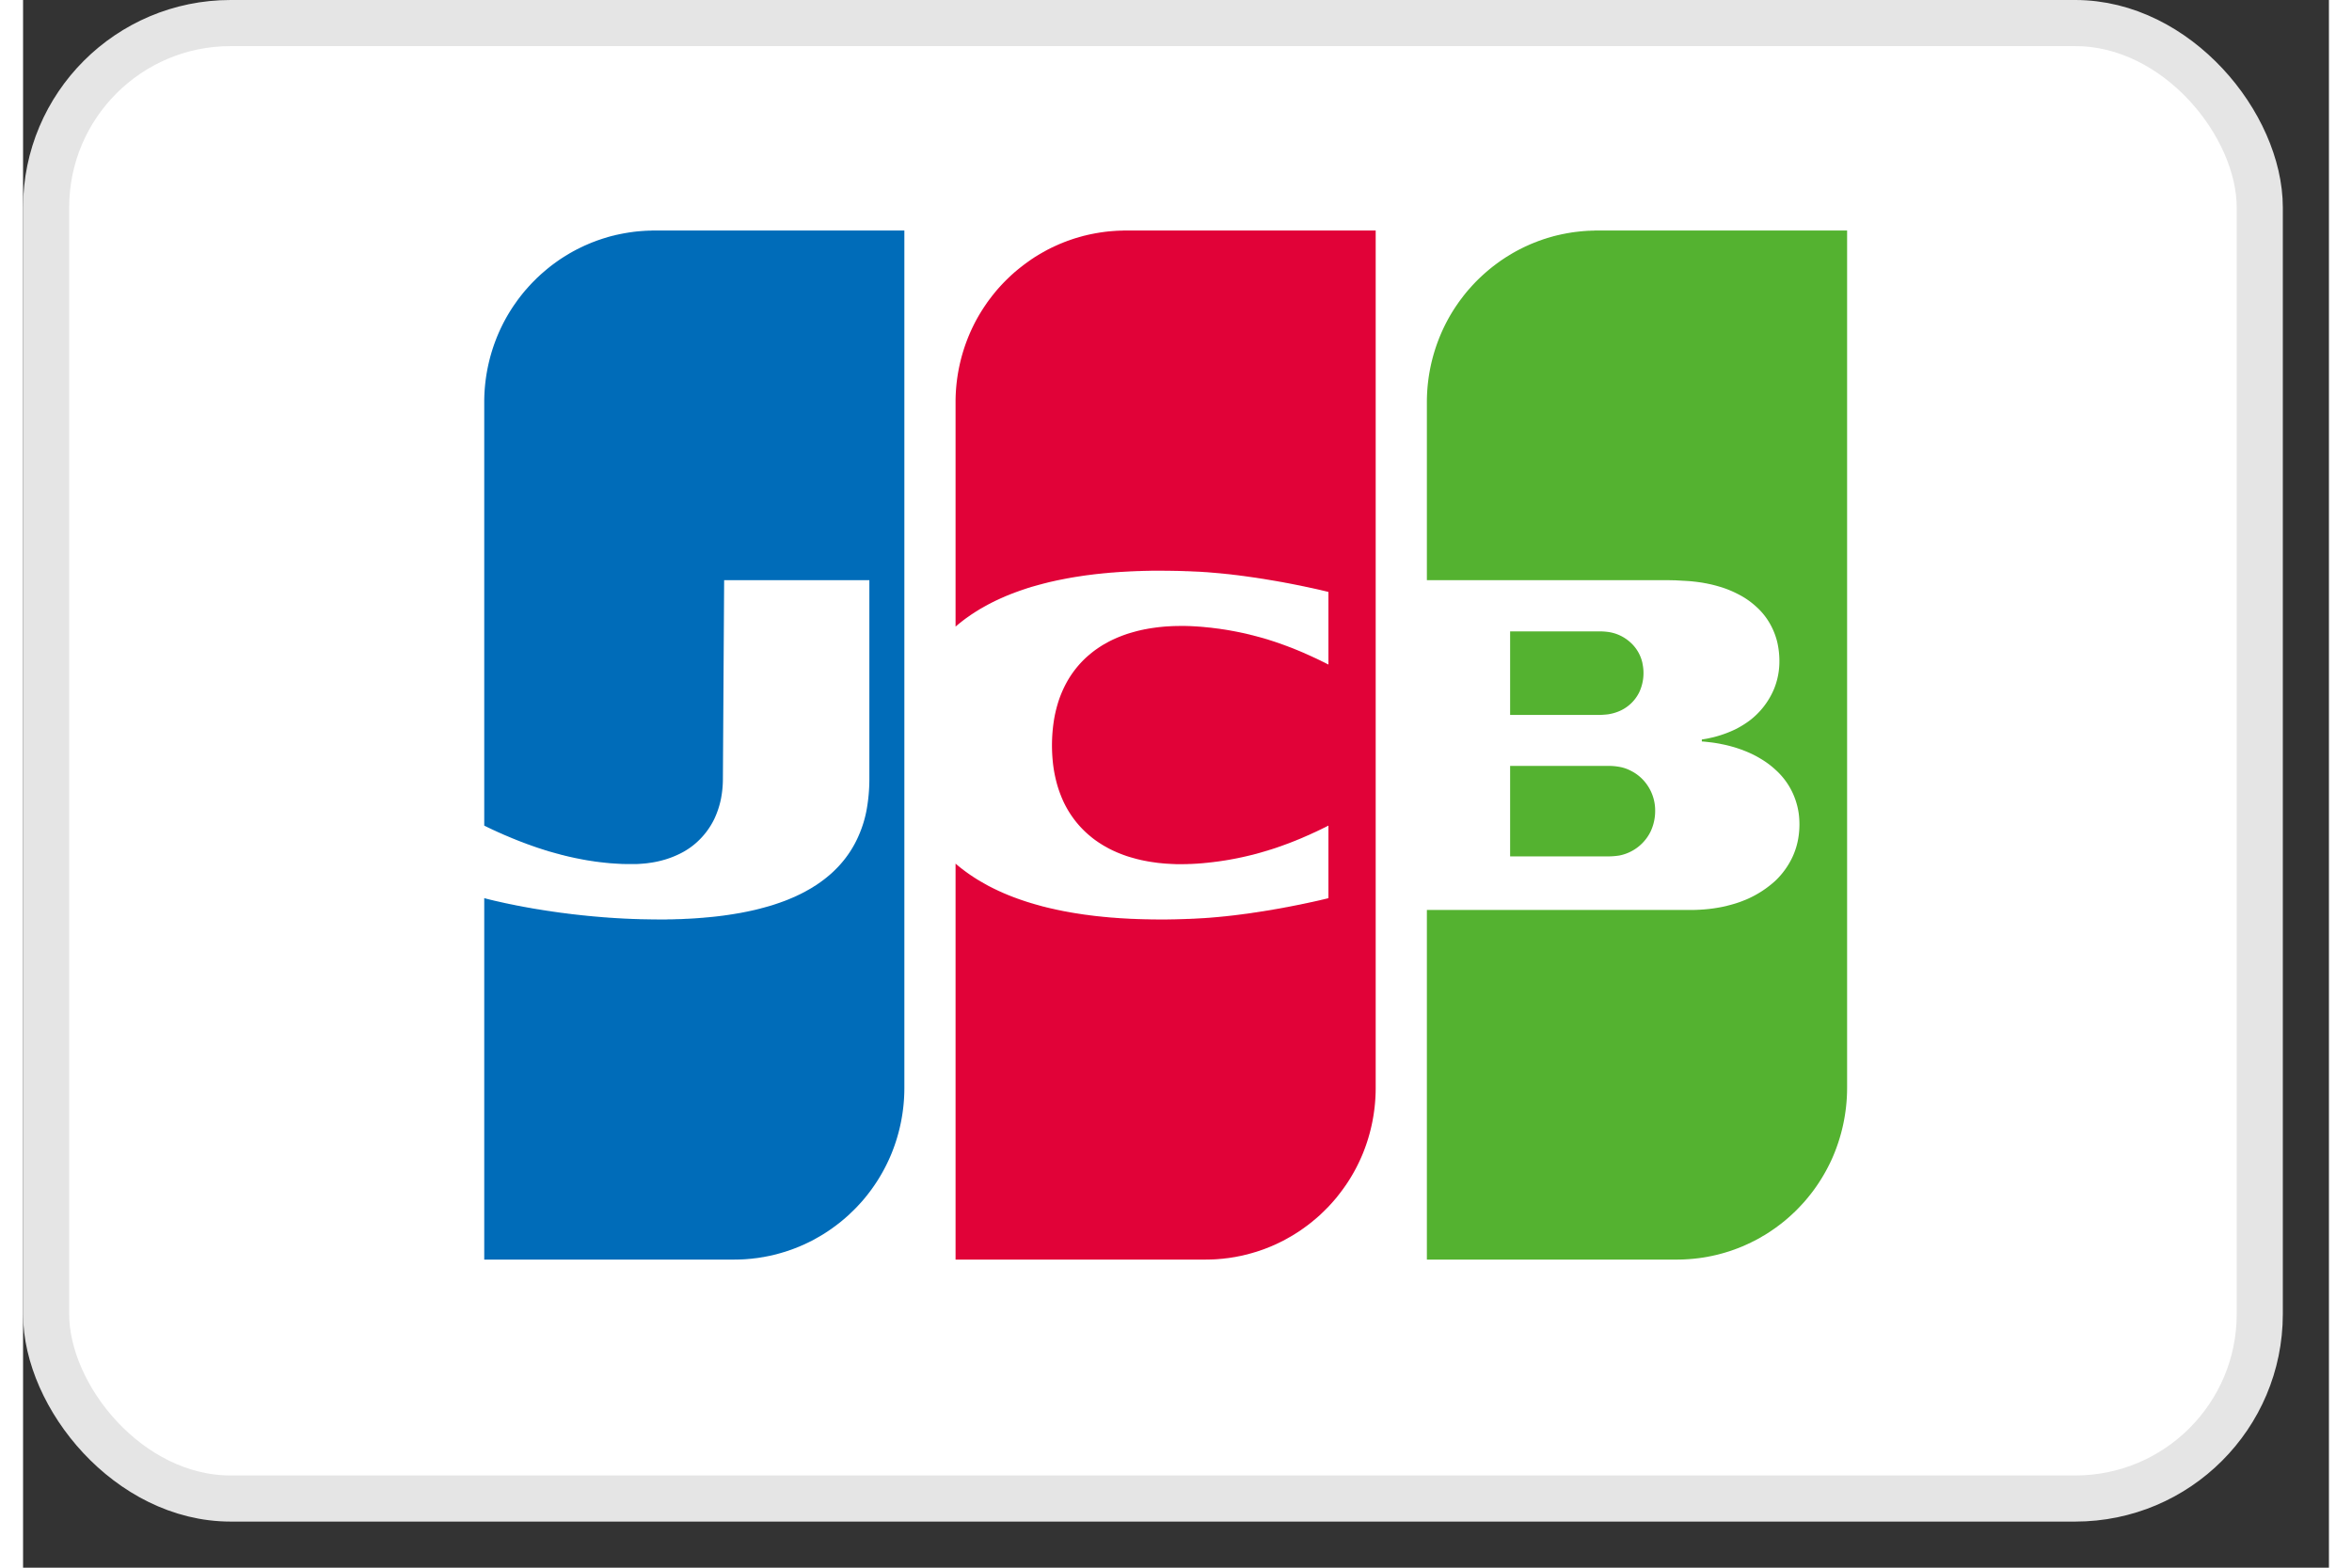 <svg xmlns="http://www.w3.org/2000/svg" width="48" height="32" viewBox="0 0 50 34">
    <rect x="0" y="0" width="50" height="34" fill="#333333" stroke="none"/>
    <g fill="none" fill-rule="evenodd" transform="translate(1 1)">
        <rect width="48" height="32" x="-.5" y="-.5" fill="#FFF" stroke="#E5E5E5" rx="4"/>
        <path fill="#54B230" d="M31.245 15.611h2.158a1.215 1.215 0 0 1 .142.01 1.507 1.507 0 0 1 .093.015l.014.003a.869.869 0 0 1 .214.079.937.937 0 0 1 .357.315.968.968 0 0 1 .167.56 1.044 1.044 0 0 1-.096.435.96.96 0 0 1-.642.518l-.014.003a.451.451 0 0 1-.057.01 1.503 1.503 0 0 1-.178.014H31.245v-1.962zm2.87-2.22a.982.982 0 0 1-.07.622.855.855 0 0 1-.464.423.95.95 0 0 1-.178.05l-.009.002a.587.587 0 0 1-.062.008 1.962 1.962 0 0 1-.143.009h-1.944v-1.811h1.979a1.512 1.512 0 0 1 .17.015l.009.002a.889.889 0 0 1 .285.102.933.933 0 0 1 .214.167.846.846 0 0 1 .214.41zM38.538 4h.014v18.598a3.788 3.788 0 0 1-.335 1.55 3.782 3.782 0 0 1-.392.667l-.036.048a3.887 3.887 0 0 1-.107.133l-.036.043-.035.04a3.763 3.763 0 0 1-.072.078l-.035.037-.036.037-.035.035-.036.034a3.792 3.792 0 0 1-.214.19l-.036.028-.035.028-.036.027-.036.027-.035.026-.036.025-.036.025-.035.024-.036.024-.036.023a3.418 3.418 0 0 1-.07.044l-.037.02a3.847 3.847 0 0 1-.035.022l-.036.02-.036.02-.035.019-.036.019-.036.017-.035.018-.036.017-.036.017-.035.016-.036.016-.035.016-.036.014-.036.015-.035.014-.036.013-.036.014-.035.012-.036.013-.036.012-.035.011-.036.011-.036.011-.035.01-.036.01-.036.01-.035.009-.036.009-.036.008-.035.008-.036.008-.036.007-.035.007-.036.007-.036.006-.035.006-.036.005-.035.005-.036.005-.036.004-.035.004-.036.004-.036.003-.035.003-.036.003-.036.002-.035.002-.036.002-.036.001-.035.001H34.9l-.036.001H29.44v-7.583H35.221l.036-.001.035-.001.036-.002.036-.001.035-.003.036-.002.035-.003.036-.003.036-.004c.012 0 .024-.002.035-.004l.036-.004.036-.005.035-.005.036-.006.036-.006.035-.006.036-.007.036-.007.035-.008.036-.008.036-.01a2.715 2.715 0 0 0 .142-.039l.036-.011a2.275 2.275 0 0 0 .107-.037l.036-.014.035-.014.036-.014a2.26 2.26 0 0 0 .642-.415 1.74 1.74 0 0 0 .356-.492 1.594 1.594 0 0 0 .143-.488 1.81 1.81 0 0 0 0-.472 1.59 1.59 0 0 0-.178-.538 1.552 1.552 0 0 0-.321-.406 1.844 1.844 0 0 0-.321-.24 2.088 2.088 0 0 0-.286-.147 2.724 2.724 0 0 0-.035-.015l-.036-.014a2.684 2.684 0 0 0-.035-.014c-.012-.005-.024-.01-.036-.013a3.142 3.142 0 0 0-.143-.048l-.035-.01-.036-.01a2.727 2.727 0 0 0-.214-.05l-.036-.008-.035-.006a2.702 2.702 0 0 0-.036-.006l-.036-.006a2.779 2.779 0 0 0-.035-.005l-.036-.005-.036-.004-.035-.004-.036-.004-.036-.004-.035-.003-.033-.002v-.043l.033-.005.035-.006.036-.006.036-.007.035-.008.036-.008.036-.008.035-.009a2.495 2.495 0 0 0 .464-.173 2.12 2.12 0 0 0 .285-.177 1.67 1.67 0 0 0 .535-.69 1.582 1.582 0 0 0 .116-.61 1.837 1.837 0 0 0-.045-.398 1.547 1.547 0 0 0-.214-.494 1.472 1.472 0 0 0-.25-.287 1.725 1.725 0 0 0-.391-.268 2.222 2.222 0 0 0-.393-.159l-.035-.01a2.61 2.61 0 0 0-.072-.02l-.035-.009a2.604 2.604 0 0 0-.072-.017l-.035-.007-.036-.008-.036-.006-.035-.007-.036-.006-.035-.005-.036-.005-.036-.005-.035-.004-.036-.004-.036-.004-.035-.003-.036-.003-.036-.002-.035-.002-.015-.001-.021-.001-.036-.002-.035-.002-.036-.002-.036-.002-.035-.002h-.036l-.036-.002h-.035l-.036-.001H29.44V7.72a3.76 3.76 0 0 1 .434-1.75 3.587 3.587 0 0 1 .214-.354l.035-.051.036-.05.036-.047.035-.047.036-.045a3.347 3.347 0 0 1 .071-.086l.036-.04.035-.04a3.976 3.976 0 0 1 .107-.113l.036-.036.036-.035.035-.033.036-.033.036-.032a3.962 3.962 0 0 1 .142-.12l.036-.029.036-.027a3.857 3.857 0 0 1 .071-.053l.036-.026a3.32 3.32 0 0 1 .035-.025l.036-.024.036-.024.035-.023.036-.022.036-.022.035-.021.036-.022.036-.02.035-.02.036-.019.035-.019.036-.018.036-.018.035-.017.036-.017.036-.016.035-.016.036-.016.036-.015.035-.014.036-.014.036-.014c.012-.005.023-.01.035-.013l.036-.013.036-.013.035-.012.036-.011.036-.012.035-.01.036-.011.036-.01.035-.01.036-.009.036-.009.035-.008.036-.008.035-.008.036-.007.036-.007.035-.007.036-.006.036-.006.035-.006.036-.005.036-.005.035-.004.036-.004.036-.004.035-.003.036-.004.036-.002.035-.003.036-.002.036-.001.035-.002h.036L33.082 4h.035l.01-.001H38.536z"/>
        <path fill="#006CB9" d="M9 16.906V7.72a3.76 3.76 0 0 1 .432-1.747 3.774 3.774 0 0 1 .214-.355l.036-.051.035-.05a3.78 3.78 0 0 1 .036-.048l.035-.046.036-.045a3.568 3.568 0 0 1 .071-.086l.036-.04.035-.04.036-.039a3.559 3.559 0 0 1 .071-.074l.036-.036.035-.035.036-.033.035-.033.036-.032.036-.031.035-.03a3.433 3.433 0 0 1 .178-.142l.036-.026a3.377 3.377 0 0 1 .142-.099l.036-.023.035-.022.036-.022.035-.021.036-.022.036-.02.035-.02.036-.019.035-.019.036-.018.036-.018.035-.017.036-.017.035-.017.036-.015.036-.016.035-.015.036-.015.035-.014.036-.013.035-.014.036-.013.036-.012.035-.012.036-.012.035-.011.036-.01.036-.012.035-.01.036-.01c.012-.002.023-.006.035-.009l.036-.008.036-.01.035-.007.036-.008.035-.007.036-.007.036-.007.035-.006.036-.006.035-.006.036-.005.036-.005.035-.005.036-.004.035-.004.036-.003.035-.003.036-.003.036-.002.035-.003.036-.001.035-.002h.036L12.636 4h.035L12.707 4H18.11v18.598a3.783 3.783 0 0 1-.279 1.421 3.737 3.737 0 0 1-.64 1.036l-.036.04-.036.039-.035.038a3.777 3.777 0 0 1-.143.141l-.035.034-.036.032-.036.032-.035.03-.036.03-.035.029-.036.029-.036.027c-.011.01-.023.018-.035.027-.012.01-.024.018-.036.026l-.035.026-.036.025-.036.025-.035.024-.036.023-.035.023-.036.022-.035.021-.036.021-.036.02a3.21 3.21 0 0 1-.07.04l-.036.02-.036.018-.036.018-.035.017-.036.017-.035.017-.036.016-.036.015-.035.016-.036.014-.035.015-.036.013-.036.014-.035.013-.036.012-.035.013-.036.011-.035.012-.036.01-.036.011-.035.01-.036.01-.035.01-.036.009-.036.009-.035.008-.036.008-.035.007-.036.007-.036.007-.035.007-.036.005c-.012.002-.023.005-.035.006l-.036.006-.036.005-.035.004-.036.004-.035.005-.036.003-.035.003-.036.003-.036.003-.035.002-.036.002-.035.001-.036.001-.036.001h-.035l-.033.001H9v-7.839l.076.02.036.009.036.009.035.008.036.009.035.008.036.008.036.008.035.008.036.008.035.008.036.008.036.007.035.008.036.007.035.007.036.007.036.008.035.007.036.006.035.007.036.007.035.007.036.006.036.007.035.006.036.006.035.007.036.006.036.006.035.006.036.005.035.006.036.006.036.006.035.005.036.006.035.005.036.005.036.006.035.005.036.005.035.005.036.005.035.005.036.005.036.004.035.005.036.004.035.005.036.004.036.005.035.004.036.004.035.004.036.004.036.004.035.004.036.004.035.003.036.004.036.004.035.003.036.003.035.004.036.003.035.003.036.003.036.003.035.003.036.003.035.003.036.002.036.003.035.003.036.002.035.002.036.003.036.002.035.002.036.002.035.002.036.002.036.002.035.002.036.001.035.002.036.001.036.002.035.001.036.001.035.001.036.001.035.002h.036l.036.001.035.001h.036l.035.001h.036l.036.001H12.707l.035.001h.214l.036-.002H13.063l.035-.001.036-.001.035-.002h.036l.036-.002h.035l.036-.002.035-.002.036-.002.036-.001.035-.002.036-.002.035-.002.036-.002.036-.003.035-.002.036-.003.035-.003.036-.002.036-.004.035-.003.036-.003.035-.003.036-.004.035-.003.036-.004.036-.004.035-.004.036-.004.035-.005.036-.004.036-.005.035-.005.036-.005.035-.005.036-.006.036-.005.035-.006.036-.006.035-.006.036-.006.036-.006.035-.007.036-.007.035-.007.036-.007.036-.008.035-.007.036-.008.035-.008.036-.008.035-.009.036-.009.036-.009.035-.01.036-.009.035-.01.036-.01.036-.01.035-.01.036-.011.035-.011.036-.012.036-.012.035-.012.036-.012.035-.013.036-.013.036-.013.035-.014.036-.014.035-.015.036-.015.035-.015.036-.016.036-.016.035-.017.036-.017.035-.017.036-.019.036-.018.035-.02a3.362 3.362 0 0 0 .107-.06l.036-.022.035-.023.036-.022.035-.024.036-.024.036-.026.035-.026.036-.027a2.637 2.637 0 0 0 .106-.086l.036-.031.036-.033.035-.033a2.343 2.343 0 0 0 .071-.071l.036-.038.036-.04a2.313 2.313 0 0 0 .391-.617 2.51 2.51 0 0 0 .178-.595 3.767 3.767 0 0 0 .053-.627v-4.316H14.202l-.027 4.316a2.286 2.286 0 0 1-.045.442 1.932 1.932 0 0 1-.142.422 1.652 1.652 0 0 1-.391.515 1.591 1.591 0 0 1-.356.238 2.08 2.08 0 0 1-.32.126 1.899 1.899 0 0 1-.036.01l-.036.01a2.149 2.149 0 0 1-.213.045l-.036.005a2.631 2.631 0 0 1-.071.01l-.036.004-.035.003-.036.003a2.706 2.706 0 0 1-.071.005l-.036.002h-.035l-.036.001H12.066l-.035-.002h-.036l-.036-.002-.035-.002-.036-.002-.035-.002-.036-.002-.036-.003-.035-.002-.036-.003-.035-.004-.036-.003-.036-.004-.035-.004-.036-.004-.035-.004-.036-.005-.036-.004-.035-.005-.036-.006-.035-.005-.036-.006-.035-.005-.036-.006-.036-.007-.035-.006-.036-.007-.035-.007-.036-.007-.036-.007-.035-.007-.036-.008-.035-.008-.036-.008-.036-.008-.035-.009-.036-.008-.035-.01-.036-.008-.036-.01-.035-.01-.036-.009-.035-.01-.036-.01-.035-.01-.036-.01-.036-.01-.035-.012-.036-.01-.035-.012-.036-.011-.036-.012-.035-.011-.036-.012-.035-.012-.036-.013-.036-.012-.035-.013-.036-.013-.035-.012-.036-.014-.036-.013-.035-.014-.036-.013-.035-.014-.036-.014-.035-.014-.036-.015-.036-.014-.035-.015-.036-.015-.035-.015-.036-.015-.036-.015-.035-.016-.036-.016-.035-.015-.036-.016-.036-.017-.035-.016-.036-.016-.035-.017-.036-.017-.036-.017A13.842 13.842 0 0 1 9 16.906z"/>
        <path fill="#E10238" d="M19.296 12.526a3.355 3.355 0 0 0-.076.064V7.72a3.761 3.761 0 0 1 .432-1.747 3.774 3.774 0 0 1 .214-.354l.035-.052.036-.05.036-.047.035-.047.036-.044a3.612 3.612 0 0 1 .07-.086l.036-.041.036-.04a3.642 3.642 0 0 1 .107-.113l.035-.035.036-.035.036-.034.035-.033.036-.032.035-.031.036-.03a4.3 4.3 0 0 1 .25-.193 4.236 4.236 0 0 1 .07-.05l.036-.023.035-.024.036-.022.036-.022.035-.021.036-.021.035-.02.036-.02.036-.02.035-.019.036-.018.035-.018.036-.017.036-.017.035-.016.036-.016.035-.016.036-.015.036-.014.035-.015.036-.013.035-.014.036-.012.036-.013.035-.012.036-.012.035-.011.036-.01.036-.011.035-.01.036-.01.035-.01.036-.008.035-.009.036-.008.036-.008.035-.007.036-.007.035-.007.036-.006.036-.006.035-.006.036-.005.035-.005.036-.005.036-.004.035-.004.036-.003.035-.003.036-.003.036-.002.035-.003.036-.001.035-.002h.036L22.856 4h.035L22.907 4H28.33v18.598a3.779 3.779 0 0 1-.279 1.421 3.742 3.742 0 0 1-.32.611l-.036.054a3.893 3.893 0 0 1-.178.242l-.035.045-.036.042a3.622 3.622 0 0 1-.035.041l-.036.04-.036.04-.035.038-.036.036a3.692 3.692 0 0 1-.071.071l-.036.034-.035.034-.036.032-.035.031-.036.03-.036.03-.035.03c-.012.01-.024.02-.036.028l-.035.028-.036.027-.036.026-.035.026-.036.025-.035.025-.036.024-.036.023-.035.022-.036.023-.035.021-.036.021a3.81 3.81 0 0 1-.036.02l-.035.02-.036.02-.035.02-.036.018-.035.017-.036.018-.036.017-.035.017-.036.016-.035.015-.036.016-.036.014-.035.015-.036.013-.035.014-.036.013-.036.012-.035.013-.036.011-.035.012-.036.01-.036.011-.035.01-.036.01-.035.01-.036.009-.036.008-.035.009-.036.008-.035.007-.036.007-.035.007-.036.007-.036.005c-.012.002-.023.005-.035.006l-.036.006-.035.005-.036.004-.036.004-.035.005-.036.003-.035.003-.036.003-.036.003-.035.002-.036.002-.035.001-.036.001-.036.001h-.035l-.033.001H19.22V17.73a3.432 3.432 0 0 0 .147.12l.036.027.036.027a3.652 3.652 0 0 0 .07.05l.036.025.036.024.036.024.035.022.036.023.035.021.036.022.036.02.035.02.036.02.035.02.036.02.036.018.035.018.036.018.035.017.036.017.035.017.036.016.036.016.035.016.036.015.035.015.036.015.036.014.035.014.036.014.035.013.036.013c.012.005.024.01.036.013l.035.013.036.012.035.012.036.012.036.012.035.011.036.011.035.011.036.01.035.011.036.01.036.01.035.01.036.01.035.01.036.008.036.01.035.008.036.009.035.008.036.008.036.008.035.008.036.008.035.007.036.007.036.008.035.007.036.006.035.007.036.006.036.007.035.006.036.006.035.006.036.005.036.006.035.005.036.006.035.005.036.005.035.004.036.005.036.005.035.004.036.005.035.004.036.004.036.004.035.003.036.004.035.004.036.003.036.003.035.004.036.003.035.003.036.002.036.003.035.003.036.002.035.003.036.002.036.002.035.002.036.002.035.002.036.002.036.002.035.001.036.001.035.002.036.001.035.001.036.001.036.001.035.001.036.001h.035l.036.001.036.001H23.532l.035.001h.25l.035-.001h.036l.035-.001h.036l.036-.001.035-.001.036-.001.035-.001.036-.001.036-.001.035-.001.036-.002h.035l.036-.002.035-.002.036-.001.017-.001.019-.001.035-.002.036-.002.035-.002.036-.002.036-.002.035-.002.036-.003.035-.002.036-.003.036-.003.035-.003.036-.003.035-.003.036-.003.036-.004.035-.003.036-.004.035-.003.036-.004.036-.004.035-.004.036-.004.035-.004.036-.004.036-.005.035-.004.036-.005.035-.004.036-.005.035-.005.036-.004.036-.005.035-.005.036-.005.035-.006.036-.005.036-.005.035-.006.036-.005.035-.006.036-.005.036-.006.035-.006.036-.005.035-.006.036-.006.036-.006.035-.007.036-.006.035-.006.036-.006.036-.007.035-.006.036-.007.035-.007.036-.006.035-.007.036-.007.036-.007.035-.007.036-.007.035-.007.036-.007.036-.007.035-.008.036-.007.035-.008.036-.007.036-.008.035-.008.036-.007.035-.008.036-.008.036-.008.035-.008.036-.008.035-.009.036-.008.036-.009.035-.008.036-.01v-1.573l-.036.018-.035.018-.036.017-.036.018-.035.017-.036.017-.035.017-.036.017-.036.016-.035.016-.036.017-.035.016-.036.015-.036.016-.035.015-.036.016-.035.015-.036.015-.036.014-.035.015-.036.014-.035.014-.036.014-.036.014-.035.013-.036.013-.035.013-.036.013-.035.013-.036.012-.036.013-.035.012-.036.012-.035.011-.036.012-.036.01-.035.012-.036.01-.035.011-.036.01-.036.011-.035.01-.036.01-.035.01-.036.009-.036.01-.035.008-.036.009-.035.008-.036.009-.036.008-.035.008-.036.008-.035.007-.036.008-.035.007-.036.007-.036.007-.035.006-.036.007-.035.006-.036.006-.036.006-.035.005-.036.006-.035.005-.036.005-.036.005-.035.004-.036.005-.035.004-.036.004-.036.004-.035.004-.036.003-.035.004-.036.003-.036.003-.021.001-.014.001-.036.003-.035.002-.036.002-.036.002-.035.002h-.036l-.035.002h-.036l-.035.001h-.178l-.036-.002-.036-.001-.035-.002-.036-.002-.035-.002-.036-.002-.036-.003-.035-.003-.036-.004-.035-.003-.036-.004-.036-.005-.035-.005-.036-.005-.035-.005-.036-.006-.036-.006-.035-.007-.036-.006-.035-.008-.036-.007-.036-.009-.035-.008-.036-.009-.035-.01-.036-.01-.035-.01a3.11 3.11 0 0 1-.107-.033l-.036-.013-.035-.012-.036-.014-.036-.014-.035-.014-.036-.015-.035-.016-.036-.016a3.027 3.027 0 0 1-.107-.053l-.035-.02-.036-.02-.036-.02a2.635 2.635 0 0 1-.07-.044l-.036-.023-.036-.025a2.198 2.198 0 0 1-.036-.025l-.035-.026-.036-.028a2.383 2.383 0 0 1-.035-.029l-.036-.03a2.124 2.124 0 0 1-.356-.392 2.133 2.133 0 0 1-.249-.464 2.458 2.458 0 0 1-.107-.338 2.84 2.84 0 0 1-.071-.433 3.513 3.513 0 0 1 .036-.907 2.848 2.848 0 0 1 .106-.41 2.477 2.477 0 0 1 .178-.393 2.161 2.161 0 0 1 .427-.53l.036-.031.036-.03a2.384 2.384 0 0 1 .07-.056l.036-.027.036-.025.036-.025.035-.023a2.181 2.181 0 0 1 .071-.044l.036-.02.036-.02.035-.02a2.676 2.676 0 0 1 .071-.036l.036-.017.036-.016.035-.016.036-.015.035-.014.036-.014c.012-.005.024-.01.036-.013.011-.005.023-.01.035-.013l.036-.013a3.124 3.124 0 0 1 .107-.033l.035-.01.036-.01.035-.01.036-.009.035-.008.036-.009.036-.007.035-.008.036-.006.035-.007.036-.006.036-.006.035-.005.036-.005.035-.005.036-.004.036-.005.035-.003.036-.004.035-.003.036-.003.036-.002.035-.002.036-.002.035-.002.036-.001.036-.001h.035l.036-.001H24.208l.036.001.035.001.036.001.035.002.036.002.036.002.035.002.036.003h.014l.021.002.036.003.036.003.035.004.036.003.035.004.036.003.036.004.035.005.036.004.035.005.036.004.036.005.035.006.036.005.035.005.036.006.036.006.035.006.036.007.035.006.036.007.036.007.035.007.036.007.035.008.036.007.035.008.036.008.036.009.035.008.036.01.035.008.036.01.036.009.035.01.036.009.035.01.036.01.036.01.035.011.036.01.035.012.036.011.036.012.035.011.036.012.035.012.036.012.036.013.035.013.036.013.035.013.036.013.035.014.036.013.036.014.035.014.036.015.035.014.036.015.036.015.035.015.036.015.035.016.036.016.036.016.035.016.036.016.035.017.036.016.036.017.035.017.036.017.035.018.036.017.036.018.035.018.036.018v-1.575l-.036-.009-.035-.008-.036-.009-.036-.008-.035-.009-.036-.008-.035-.008-.036-.008-.036-.008-.035-.008-.036-.007-.035-.008-.036-.008-.036-.007-.035-.008-.036-.007-.035-.008-.036-.007-.036-.007-.035-.007-.036-.007-.035-.007-.036-.007-.036-.007-.035-.007-.036-.006-.035-.007-.036-.007-.035-.006-.036-.006-.036-.007-.035-.006-.036-.006-.035-.006-.036-.006-.036-.006-.035-.006-.036-.006-.035-.006-.036-.006-.036-.005-.035-.006-.036-.005-.035-.006-.036-.005-.036-.005-.035-.005-.036-.005-.035-.005-.036-.005-.036-.005-.035-.005-.036-.004-.035-.005-.036-.005-.035-.004-.036-.004-.036-.004-.035-.005-.036-.004-.035-.004-.036-.003-.036-.004-.035-.004-.036-.003-.035-.004-.036-.003-.036-.003-.035-.003-.036-.003-.035-.003-.036-.003-.036-.003-.035-.003-.036-.002-.035-.002-.036-.003-.036-.002-.035-.002-.036-.001-.035-.002-.019-.001h-.017l-.036-.002-.035-.002-.036-.001-.035-.002h-.036l-.035-.002-.036-.001-.036-.001-.035-.001-.036-.001h-.035l-.036-.001-.036-.001h-.035l-.036-.001H23.781l-.036-.001H23.461l-.036.001-.036.001h-.035l-.036.002h-.035l-.036.001-.036.002h-.035l-.036.002-.035.001-.036.002-.035.001-.036.002-.036.002-.035.002-.036.002-.035.002-.036.002-.036.002-.035.003-.036.002-.035.003-.036.003-.036.002-.035.003-.036.003-.035.004-.036.003-.036.003-.035.004-.036.004-.035.003-.036.004-.036.004-.035.004-.036.005-.035.004-.036.005-.036.004-.035.005-.036.005-.035.005-.036.006-.035.005-.036.006-.036.005-.035.006-.036.006-.035.006-.036.007-.036.006-.035.007-.036.007-.035.007-.036.007-.036.007-.035.007-.036.008-.035.008-.036.008-.036.008-.035.008-.036.009-.035.009-.036.009-.036.009-.035.01-.036.009-.035.01-.036.01-.036.01-.035.01-.036.01-.035.012-.036.01-.035.012-.036.012-.036.012-.035.012-.036.012-.035.013-.036.013-.036.013-.035.014-.036.013-.035.014-.036.015-.036.014-.035.015-.036.016-.035.015-.036.016-.036.017-.035.016-.036.017-.035.018-.036.017-.035.019-.036.018-.036.02-.035.019-.036.02a3.721 3.721 0 0 0-.035.02l-.036.02-.036.022a3.446 3.446 0 0 0-.035.022l-.036.022a4.094 4.094 0 0 0-.035.023l-.036.023-.036.024-.035.025a4.196 4.196 0 0 0-.071.05l-.036.027a3.755 3.755 0 0 0-.107.084z"/>
    </g>
</svg>
